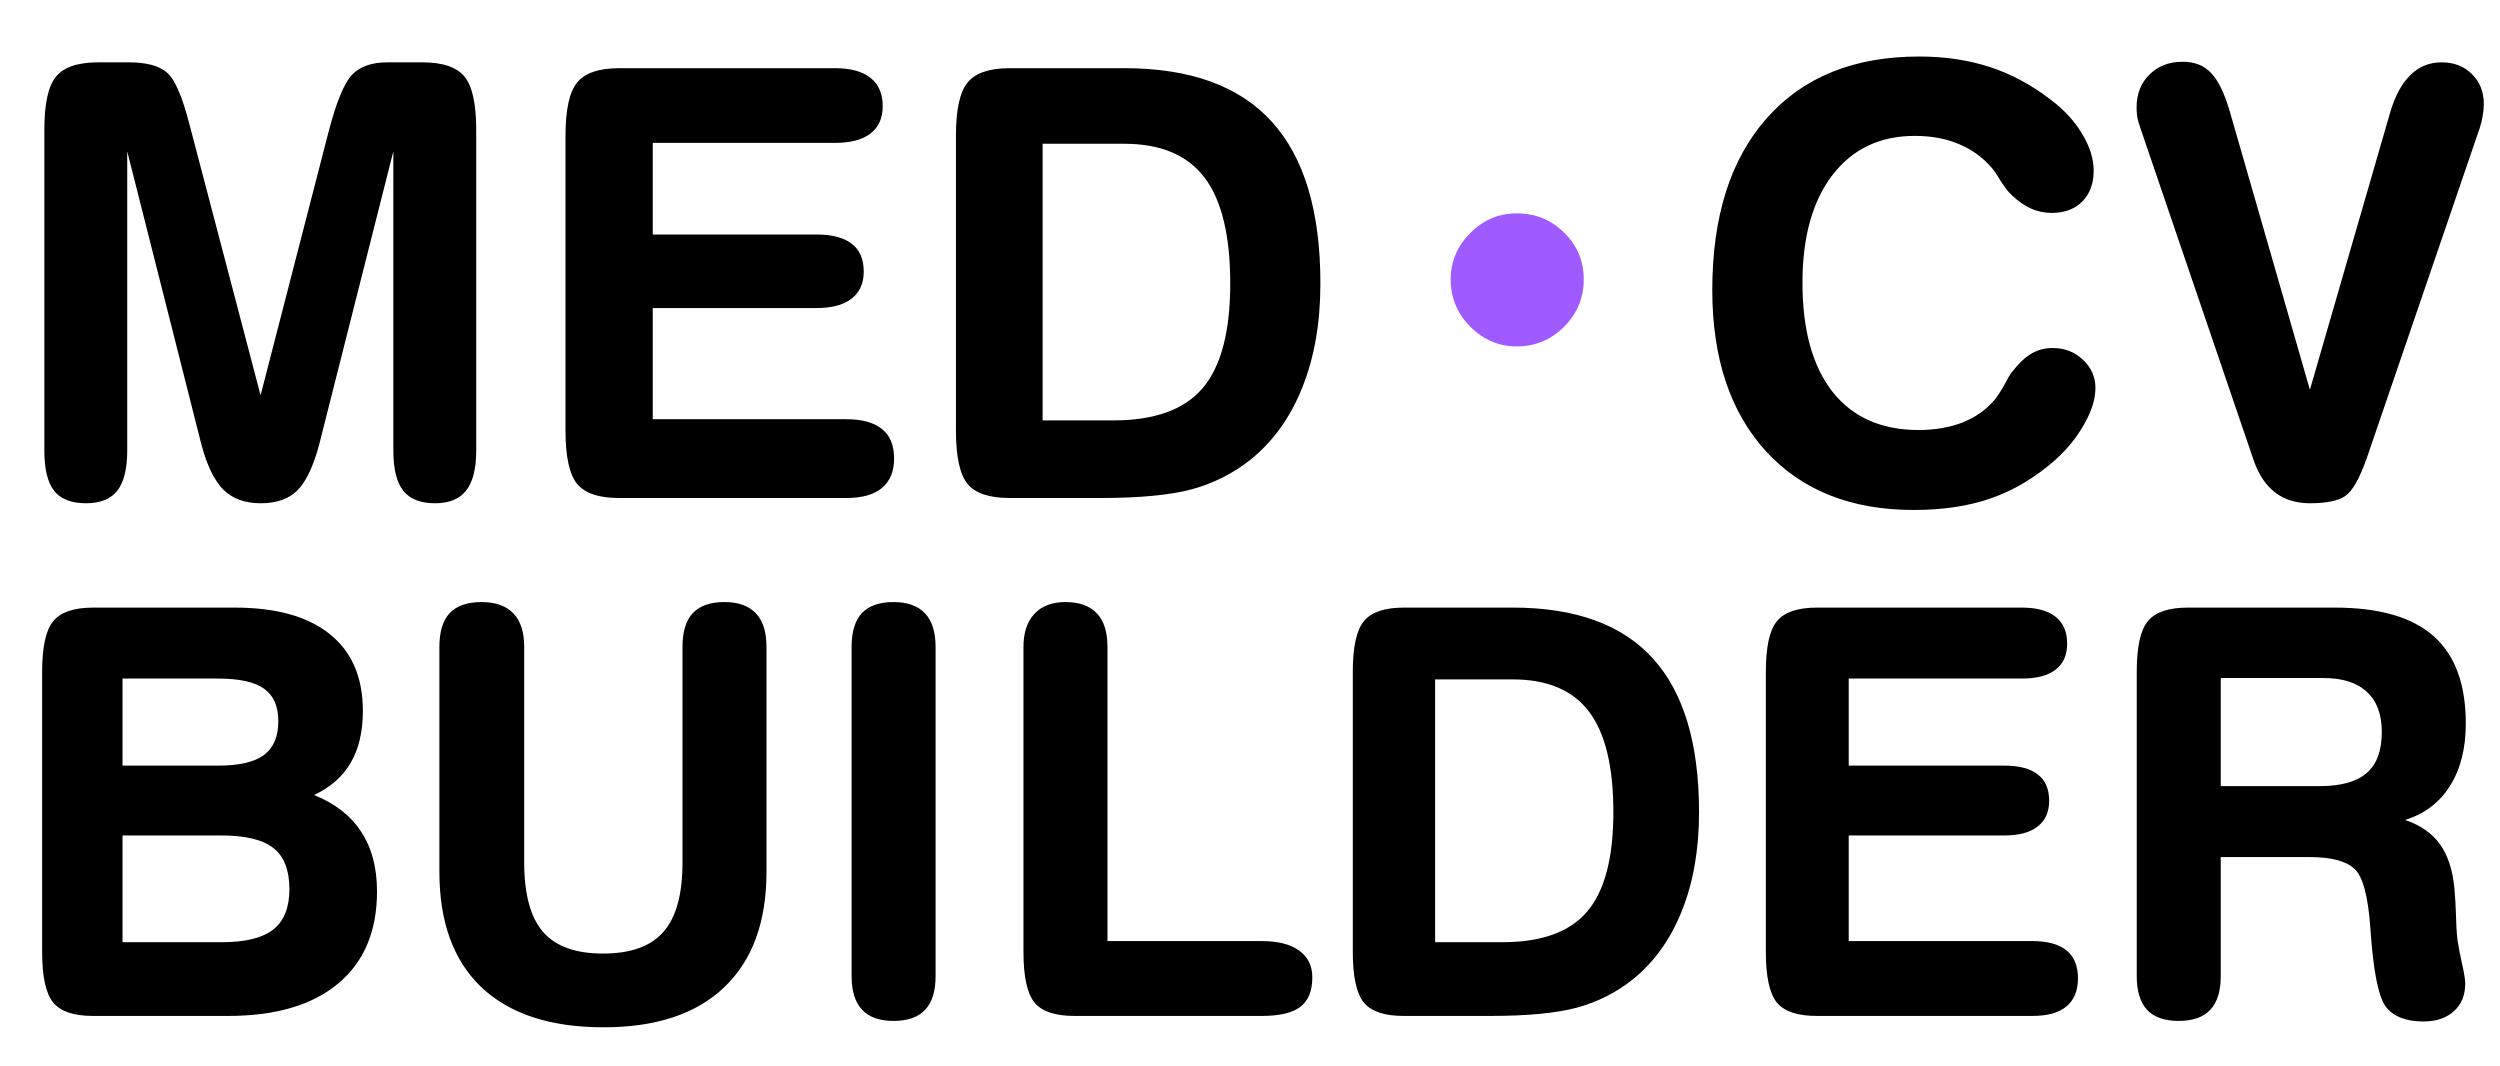 <svg width="251" height="107" viewBox="0 0 251 107" fill="none" xmlns="http://www.w3.org/2000/svg">
<path d="M12.773 45.254C12.773 47.07 12.441 48.408 11.777 49.268C11.113 50.107 10.068 50.527 8.643 50.527C7.178 50.527 6.113 50.117 5.449 49.297C4.785 48.457 4.453 47.109 4.453 45.254V13.027C4.453 10.41 4.844 8.633 5.625 7.695C6.406 6.738 7.812 6.26 9.844 6.26H12.949C14.707 6.26 15.977 6.602 16.758 7.285C17.559 7.949 18.33 9.746 19.072 12.676L26.162 39.688L32.988 13.232C33.77 10.244 34.551 8.34 35.332 7.52C36.133 6.68 37.315 6.26 38.877 6.26H42.422C44.453 6.26 45.859 6.738 46.641 7.695C47.422 8.652 47.812 10.43 47.812 13.027V45.254C47.812 47.07 47.471 48.408 46.787 49.268C46.123 50.107 45.088 50.527 43.682 50.527C42.217 50.527 41.152 50.107 40.488 49.268C39.824 48.428 39.492 47.09 39.492 45.254V15.195L32.051 44.609C31.465 46.816 30.732 48.359 29.854 49.238C28.994 50.098 27.764 50.527 26.162 50.527C24.6 50.527 23.359 50.078 22.441 49.18C21.523 48.262 20.781 46.738 20.215 44.609L12.773 15.195V45.254ZM84.961 42.09C86.562 42.09 87.764 42.422 88.564 43.086C89.365 43.73 89.766 44.717 89.766 46.045C89.766 47.334 89.356 48.32 88.535 49.004C87.734 49.668 86.543 50 84.961 50H62.168C60.137 50 58.73 49.531 57.949 48.594C57.168 47.637 56.777 45.85 56.777 43.232V13.643C56.777 11.006 57.168 9.219 57.949 8.281C58.73 7.324 60.137 6.846 62.168 6.846H83.818C85.4 6.846 86.592 7.168 87.393 7.812C88.213 8.457 88.623 9.404 88.623 10.654C88.623 11.865 88.213 12.783 87.393 13.408C86.592 14.033 85.4 14.346 83.818 14.346H65.537V23.545H81.973C83.555 23.545 84.736 23.857 85.518 24.482C86.318 25.088 86.719 26.016 86.719 27.266C86.719 28.457 86.309 29.365 85.488 29.99C84.688 30.615 83.516 30.928 81.973 30.928H65.537V42.09H84.961ZM104.678 14.434V42.207H111.797C115.918 42.207 118.896 41.133 120.732 38.984C122.588 36.816 123.516 33.31 123.516 28.467C123.516 23.643 122.656 20.098 120.938 17.832C119.219 15.566 116.533 14.434 112.881 14.434H104.678ZM101.367 50C99.336 50 97.93 49.531 97.148 48.594C96.367 47.637 95.977 45.85 95.977 43.232V13.643C95.977 11.006 96.367 9.219 97.148 8.281C97.93 7.324 99.336 6.846 101.367 6.846H112.881C119.502 6.846 124.434 8.633 127.676 12.207C130.938 15.781 132.568 21.201 132.568 28.467C132.568 32.412 131.963 35.889 130.752 38.897C129.561 41.904 127.822 44.326 125.537 46.162C123.818 47.529 121.865 48.516 119.678 49.121C117.49 49.707 114.424 50 110.479 50H101.367ZM171.914 29.111C171.914 21.729 173.74 15.977 177.393 11.855C181.045 7.734 186.143 5.674 192.686 5.674C195.264 5.674 197.627 6.025 199.775 6.729C201.943 7.432 203.994 8.535 205.928 10.039C207.256 11.035 208.301 12.178 209.062 13.467C209.824 14.736 210.205 15.957 210.205 17.129C210.205 18.418 209.824 19.453 209.062 20.234C208.301 20.996 207.275 21.377 205.986 21.377C205.264 21.377 204.57 21.23 203.906 20.938C203.262 20.645 202.617 20.195 201.973 19.59C201.641 19.277 201.27 18.799 200.859 18.154C200.469 17.51 200.186 17.09 200.01 16.895C199.072 15.801 197.959 14.99 196.67 14.463C195.381 13.916 193.906 13.643 192.246 13.643C188.75 13.643 185.996 14.951 183.984 17.568C181.973 20.186 180.967 23.799 180.967 28.408C180.967 33.115 181.973 36.758 183.984 39.336C186.016 41.895 188.896 43.174 192.627 43.174C194.268 43.174 195.742 42.92 197.051 42.412C198.359 41.885 199.424 41.133 200.244 40.156C200.576 39.746 200.908 39.238 201.24 38.633C201.572 38.008 201.797 37.617 201.914 37.461C202.656 36.504 203.34 35.85 203.965 35.498C204.59 35.127 205.303 34.941 206.104 34.941C207.295 34.941 208.301 35.332 209.121 36.113C209.961 36.895 210.381 37.842 210.381 38.955C210.381 40.049 210.01 41.25 209.268 42.559C208.545 43.867 207.578 45.068 206.367 46.162C204.375 47.92 202.246 49.199 199.98 50C197.734 50.801 195.117 51.201 192.129 51.201C185.859 51.201 180.918 49.238 177.305 45.312C173.711 41.367 171.914 35.967 171.914 29.111ZM237.627 45.986C236.904 48.057 236.172 49.336 235.43 49.824C234.707 50.293 233.535 50.527 231.914 50.527C229.141 50.527 227.256 49.082 226.26 46.191C226.24 46.152 226.23 46.123 226.23 46.103L214.893 12.852C214.775 12.52 214.678 12.188 214.6 11.855C214.541 11.523 214.512 11.182 214.512 10.83C214.512 9.443 214.941 8.33 215.801 7.49C216.66 6.631 217.773 6.201 219.141 6.201C220.332 6.201 221.279 6.572 221.982 7.314C222.705 8.057 223.34 9.365 223.887 11.24L231.914 39.131L239.971 11.299C240.459 9.639 241.133 8.389 241.992 7.549C242.852 6.689 243.896 6.26 245.127 6.26C246.377 6.26 247.393 6.65 248.174 7.432C248.975 8.213 249.375 9.219 249.375 10.449C249.375 10.84 249.336 11.24 249.258 11.65C249.199 12.041 249.102 12.441 248.965 12.852L237.627 45.986ZM12.302 83.881V94.597H22.294C24.65 94.597 26.366 94.17 27.442 93.316C28.519 92.463 29.057 91.118 29.057 89.281C29.057 87.37 28.528 85.997 27.47 85.162C26.413 84.308 24.669 83.881 22.238 83.881H12.302ZM12.302 68.128V76.868H21.932C24.01 76.868 25.531 76.515 26.496 75.81C27.461 75.086 27.943 73.955 27.943 72.415C27.943 70.912 27.47 69.826 26.524 69.158C25.596 68.472 24.047 68.128 21.876 68.128H12.302ZM9.352 102C7.422 102 6.086 101.555 5.344 100.664C4.602 99.755 4.23 98.057 4.23 95.571V67.46C4.23 64.956 4.602 63.258 5.344 62.367C6.086 61.458 7.422 61.003 9.352 61.003H23.546C27.739 61.003 30.931 61.894 33.12 63.675C35.328 65.438 36.432 68.008 36.432 71.385C36.432 73.463 36.024 75.198 35.208 76.589C34.391 77.981 33.166 79.057 31.534 79.818C33.649 80.671 35.226 81.905 36.265 83.519C37.323 85.115 37.852 87.11 37.852 89.503C37.852 93.493 36.553 96.573 33.955 98.744C31.357 100.915 27.674 102 22.906 102H9.352ZM44.114 64.956C44.114 63.434 44.457 62.302 45.144 61.56C45.849 60.818 46.916 60.447 48.344 60.447C49.754 60.447 50.821 60.827 51.545 61.588C52.269 62.33 52.63 63.453 52.63 64.956V86.609C52.63 89.782 53.261 92.101 54.523 93.567C55.785 95.014 57.789 95.738 60.535 95.738C63.318 95.738 65.34 95.014 66.602 93.567C67.882 92.12 68.522 89.8 68.522 86.609V64.956C68.522 63.434 68.866 62.302 69.552 61.56C70.257 60.818 71.315 60.447 72.725 60.447C74.135 60.447 75.193 60.827 75.898 61.588C76.603 62.33 76.956 63.453 76.956 64.956V87.527C76.956 92.556 75.545 96.415 72.725 99.106C69.923 101.796 65.878 103.141 60.59 103.141C55.265 103.141 51.183 101.805 48.344 99.133C45.524 96.443 44.114 92.574 44.114 87.527V64.956ZM85.5 64.956C85.5 63.434 85.843 62.302 86.53 61.56C87.235 60.818 88.293 60.447 89.703 60.447C91.113 60.447 92.17 60.827 92.876 61.588C93.581 62.33 93.933 63.453 93.933 64.956V98.02C93.933 99.523 93.581 100.646 92.876 101.388C92.189 102.13 91.131 102.501 89.703 102.501C88.311 102.501 87.263 102.13 86.558 101.388C85.853 100.627 85.5 99.504 85.5 98.02V64.956ZM107.877 102C105.947 102 104.611 101.555 103.869 100.664C103.127 99.755 102.756 98.057 102.756 95.571V64.956C102.756 63.527 103.118 62.423 103.841 61.644C104.583 60.846 105.623 60.447 106.958 60.447C108.369 60.447 109.426 60.827 110.131 61.588C110.836 62.33 111.189 63.453 111.189 64.956V94.485H126.691C128.306 94.485 129.549 94.801 130.421 95.432C131.312 96.062 131.757 96.962 131.757 98.131C131.757 99.486 131.358 100.469 130.56 101.082C129.762 101.694 128.473 102 126.691 102H107.877ZM144.086 68.212V94.597H150.85C154.765 94.597 157.594 93.576 159.338 91.535C161.101 89.476 161.982 86.145 161.982 81.543C161.982 76.96 161.166 73.593 159.533 71.44C157.9 69.288 155.349 68.212 151.879 68.212H144.086ZM140.941 102C139.012 102 137.676 101.555 136.934 100.664C136.191 99.755 135.82 98.057 135.82 95.571V67.46C135.82 64.956 136.191 63.258 136.934 62.367C137.676 61.458 139.012 61.003 140.941 61.003H151.879C158.169 61.003 162.854 62.701 165.935 66.097C169.033 69.492 170.583 74.641 170.583 81.543C170.583 85.291 170.007 88.594 168.857 91.452C167.725 94.309 166.074 96.61 163.903 98.354C162.27 99.653 160.415 100.59 158.336 101.165C156.258 101.722 153.345 102 149.597 102H140.941ZM204.064 94.485C205.586 94.485 206.727 94.801 207.488 95.432C208.249 96.044 208.629 96.981 208.629 98.243C208.629 99.467 208.239 100.404 207.46 101.054C206.699 101.685 205.567 102 204.064 102H182.411C180.481 102 179.146 101.555 178.403 100.664C177.661 99.755 177.29 98.057 177.29 95.571V67.46C177.29 64.956 177.661 63.258 178.403 62.367C179.146 61.458 180.481 61.003 182.411 61.003H202.979C204.482 61.003 205.614 61.31 206.375 61.922C207.154 62.534 207.543 63.434 207.543 64.622C207.543 65.772 207.154 66.644 206.375 67.238C205.614 67.832 204.482 68.128 202.979 68.128H185.612V76.868H201.226C202.729 76.868 203.851 77.165 204.593 77.758C205.354 78.334 205.734 79.215 205.734 80.402C205.734 81.534 205.345 82.397 204.565 82.991C203.805 83.585 202.691 83.881 201.226 83.881H185.612V94.485H204.064ZM222.962 68.073V78.927H232.871C235.023 78.927 236.6 78.491 237.602 77.619C238.623 76.747 239.133 75.374 239.133 73.5C239.133 71.719 238.632 70.374 237.63 69.464C236.646 68.537 235.19 68.073 233.26 68.073H222.962ZM222.962 98.02C222.962 99.523 222.61 100.646 221.905 101.388C221.218 102.13 220.161 102.501 218.732 102.501C217.322 102.501 216.264 102.13 215.559 101.388C214.873 100.627 214.529 99.504 214.529 98.02V67.46C214.529 64.956 214.9 63.258 215.643 62.367C216.385 61.458 217.721 61.003 219.65 61.003H234.401C238.873 61.003 242.185 61.959 244.337 63.87C246.49 65.781 247.566 68.704 247.566 72.637C247.566 75.142 247.037 77.23 245.979 78.899C244.94 80.569 243.438 81.71 241.471 82.323C243.011 82.842 244.18 83.659 244.978 84.772C245.775 85.885 246.258 87.37 246.425 89.225C246.499 89.986 246.555 90.978 246.592 92.203C246.629 93.428 246.694 94.263 246.787 94.708C246.861 95.19 247 95.895 247.204 96.823C247.408 97.732 247.51 98.373 247.51 98.744C247.51 99.913 247.13 100.84 246.369 101.527C245.608 102.213 244.588 102.557 243.308 102.557C241.545 102.557 240.283 102.056 239.522 101.054C238.78 100.033 238.27 97.445 237.992 93.289C237.769 90.004 237.231 87.982 236.377 87.221C235.542 86.442 234.049 86.052 231.896 86.052H222.962V98.02Z" fill="black"/>
<path d="M145.648 28.062C145.648 26.266 146.299 24.716 147.602 23.414C148.904 22.086 150.466 21.422 152.289 21.422C154.164 21.422 155.753 22.073 157.055 23.375C158.357 24.651 159.008 26.213 159.008 28.062C159.008 29.912 158.344 31.5 157.016 32.828C155.688 34.13 154.112 34.781 152.289 34.781C150.492 34.781 148.93 34.117 147.602 32.789C146.299 31.461 145.648 29.885 145.648 28.062Z" fill="#9F5BFF"/>
</svg>
